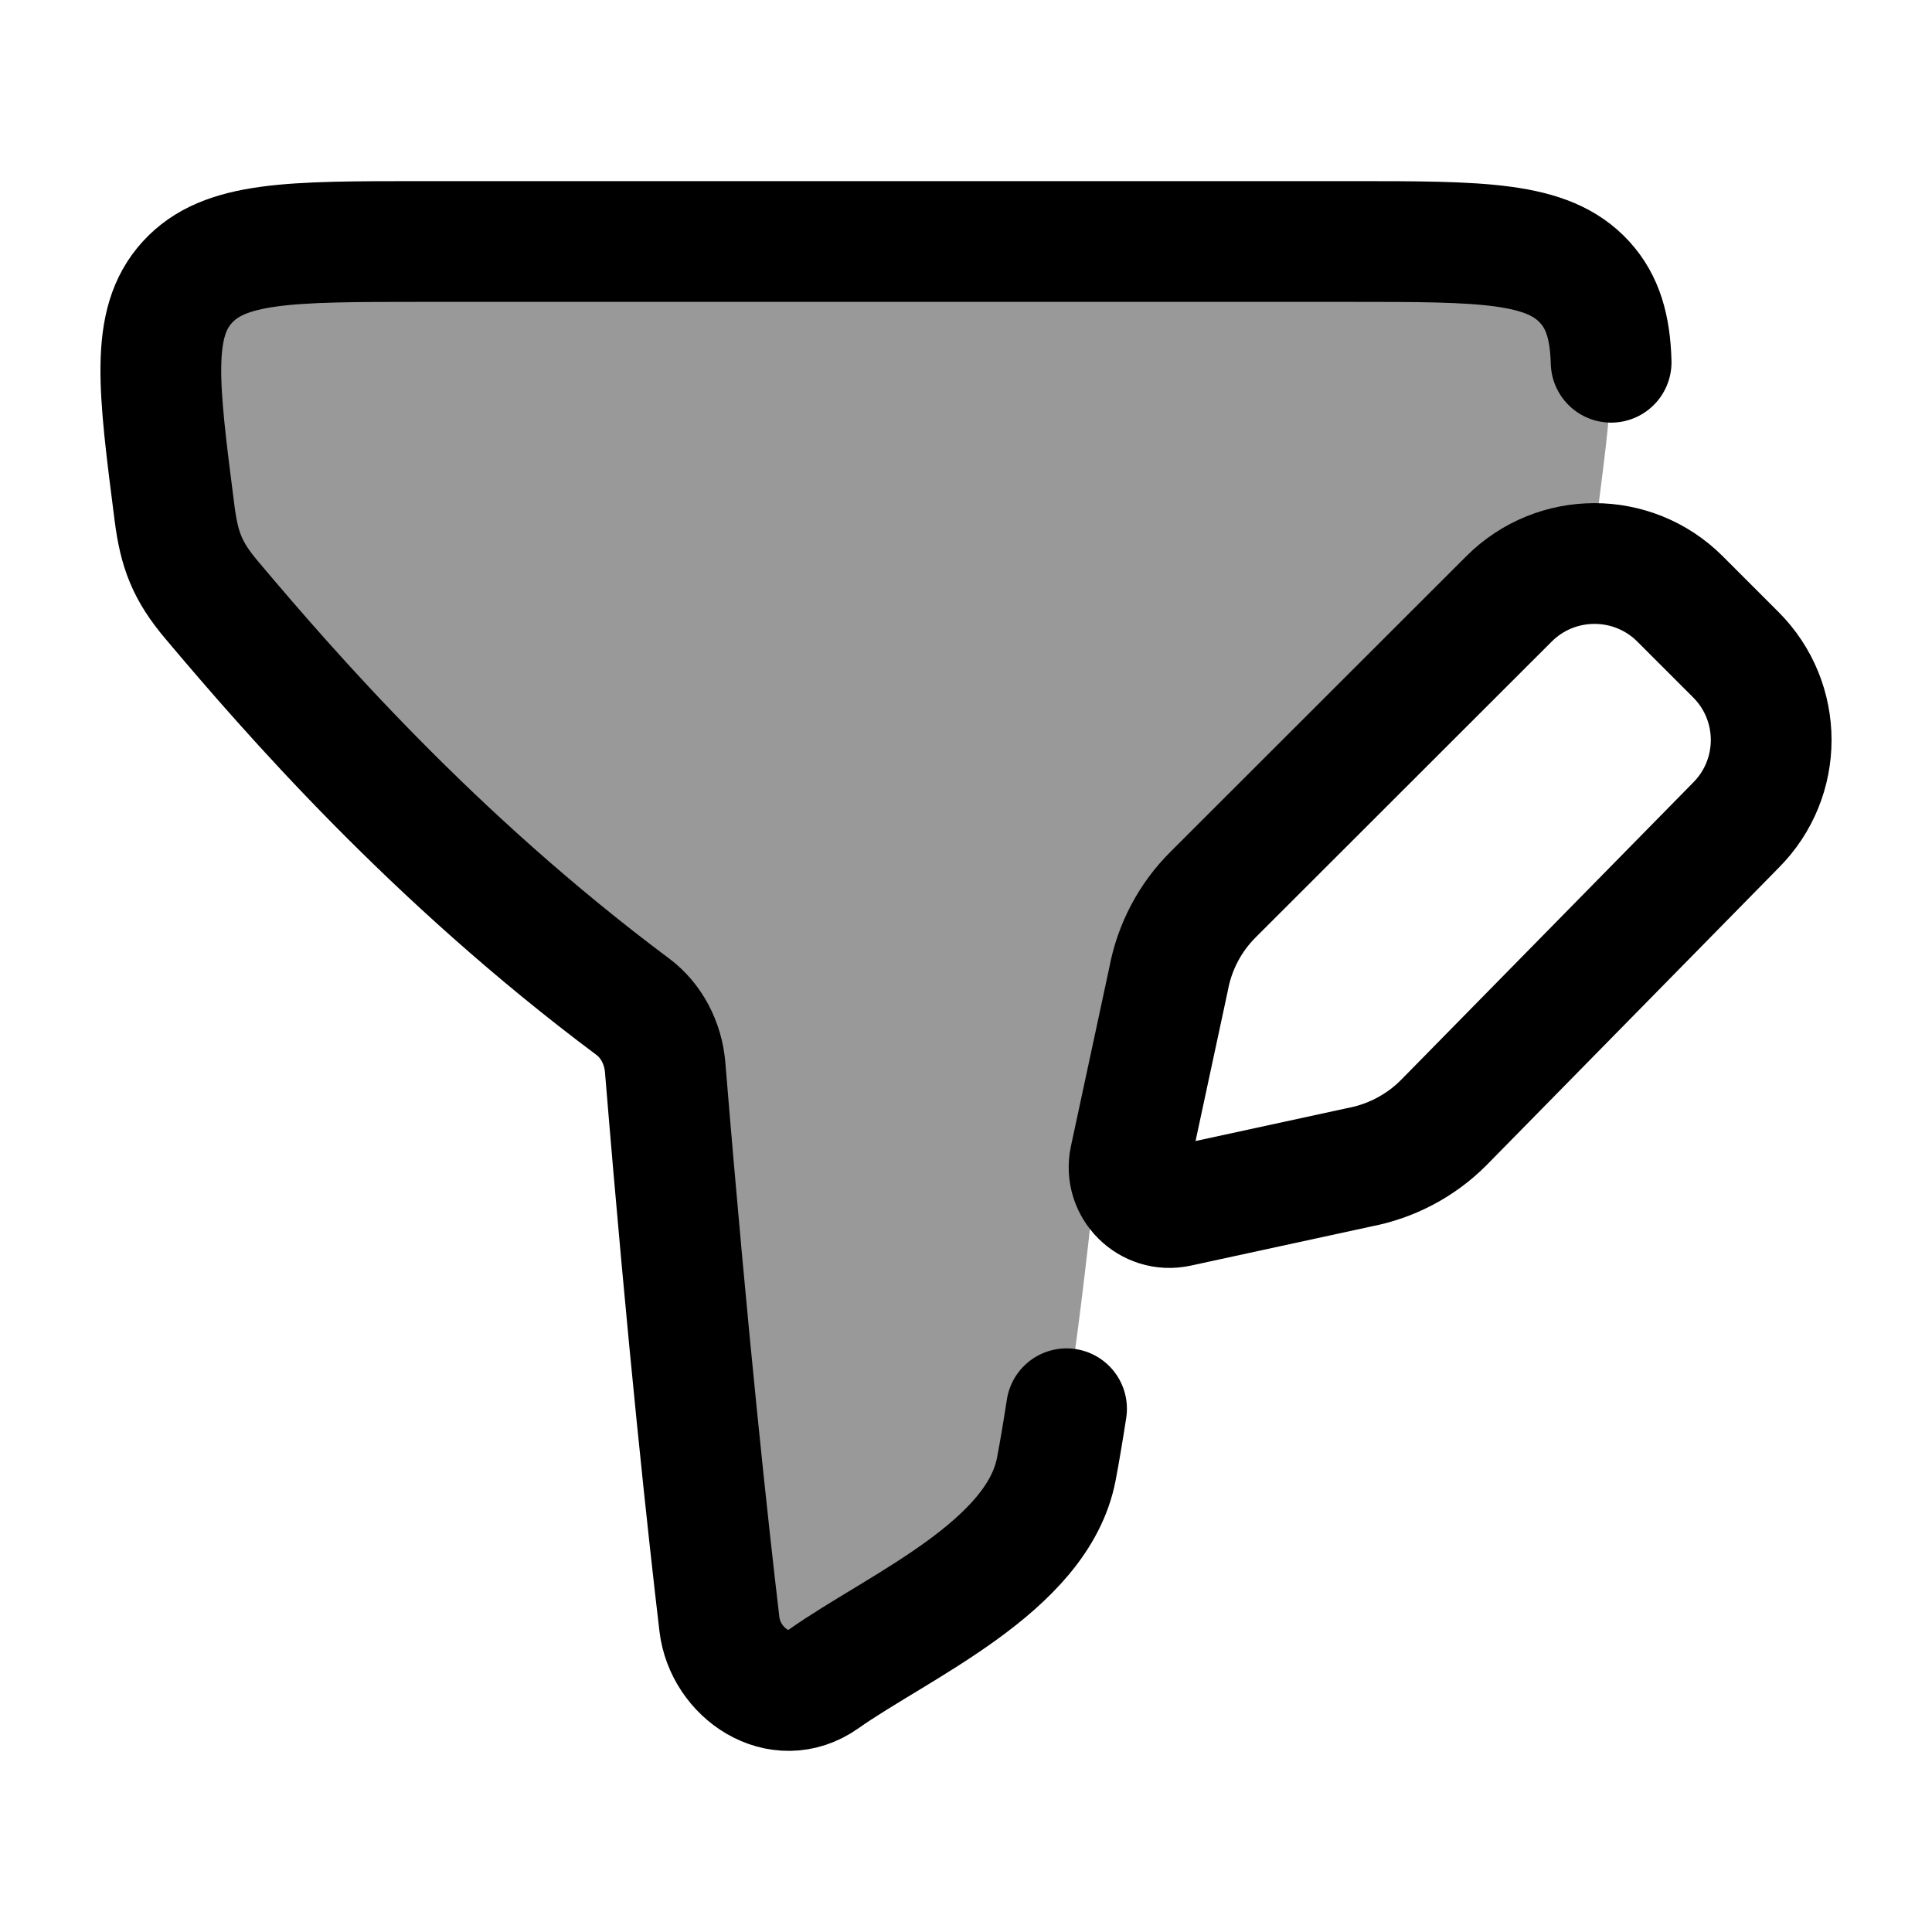 <svg width="24" height="24" viewBox="0 0 24 24" fill="none" xmlns="http://www.w3.org/2000/svg">
    <path opacity="0.4" d="M2.626 7.449C3.595 8.599 5.37 10.646 7.861 12.506C8.089 12.676 8.238 12.954 8.263 13.261C8.544 16.686 8.801 19.026 8.937 20.178C9.009 20.782 9.679 21.247 10.232 20.856C10.442 20.708 10.694 20.555 10.96 20.394C11.868 19.843 12.946 19.189 13.123 18.244C13.265 17.488 13.493 15.992 13.74 13.261C13.768 12.957 13.916 12.682 14.142 12.514C14.233 12.445 14.324 12.377 14.413 12.309C14.526 11.863 14.698 11.445 15.031 11.112L18.342 7.804C18.676 7.471 18.843 7.304 19.017 7.204C19.224 7.084 19.452 7.017 19.683 7.003C19.767 6.821 19.812 6.627 19.845 6.373C20.047 4.801 20.149 4.015 19.687 3.507C19.226 3 18.41 3 16.778 3H5.235C3.603 3 2.787 3 2.326 3.507C1.865 4.015 1.966 4.801 2.168 6.373C2.227 6.832 2.326 7.093 2.626 7.449Z" fill="currentColor"/>
    <path d="M13.249 17.5C13.202 17.803 13.16 18.049 13.123 18.244C12.894 19.466 11.16 20.201 10.232 20.856C9.679 21.247 9.009 20.782 8.937 20.178C8.801 19.026 8.544 16.686 8.263 13.261C8.238 12.954 8.089 12.676 7.861 12.506C5.37 10.646 3.595 8.599 2.626 7.449C2.326 7.093 2.227 6.832 2.168 6.373C1.966 4.801 1.865 4.015 2.326 3.507C2.787 3 3.603 3 5.235 3H16.778C18.41 3 19.226 3 19.687 3.507C19.911 3.753 20.002 4.065 20.014 4.5" stroke="currentColor" stroke-width="1.5" stroke-linecap="round" stroke-linejoin="round"/>
    <path d="M20.869 7.439L21.562 8.132C22.149 8.718 22.149 9.667 21.562 10.253L17.931 13.949C17.646 14.234 17.28 14.426 16.883 14.501L14.633 14.989C14.278 15.066 13.961 14.75 14.037 14.395L14.517 12.16C14.591 11.763 14.783 11.398 15.069 11.113L18.746 7.439C19.332 6.854 20.283 6.854 20.869 7.439Z" stroke="currentColor" stroke-width="1.5" stroke-linecap="round" stroke-linejoin="round"/>
</svg>
